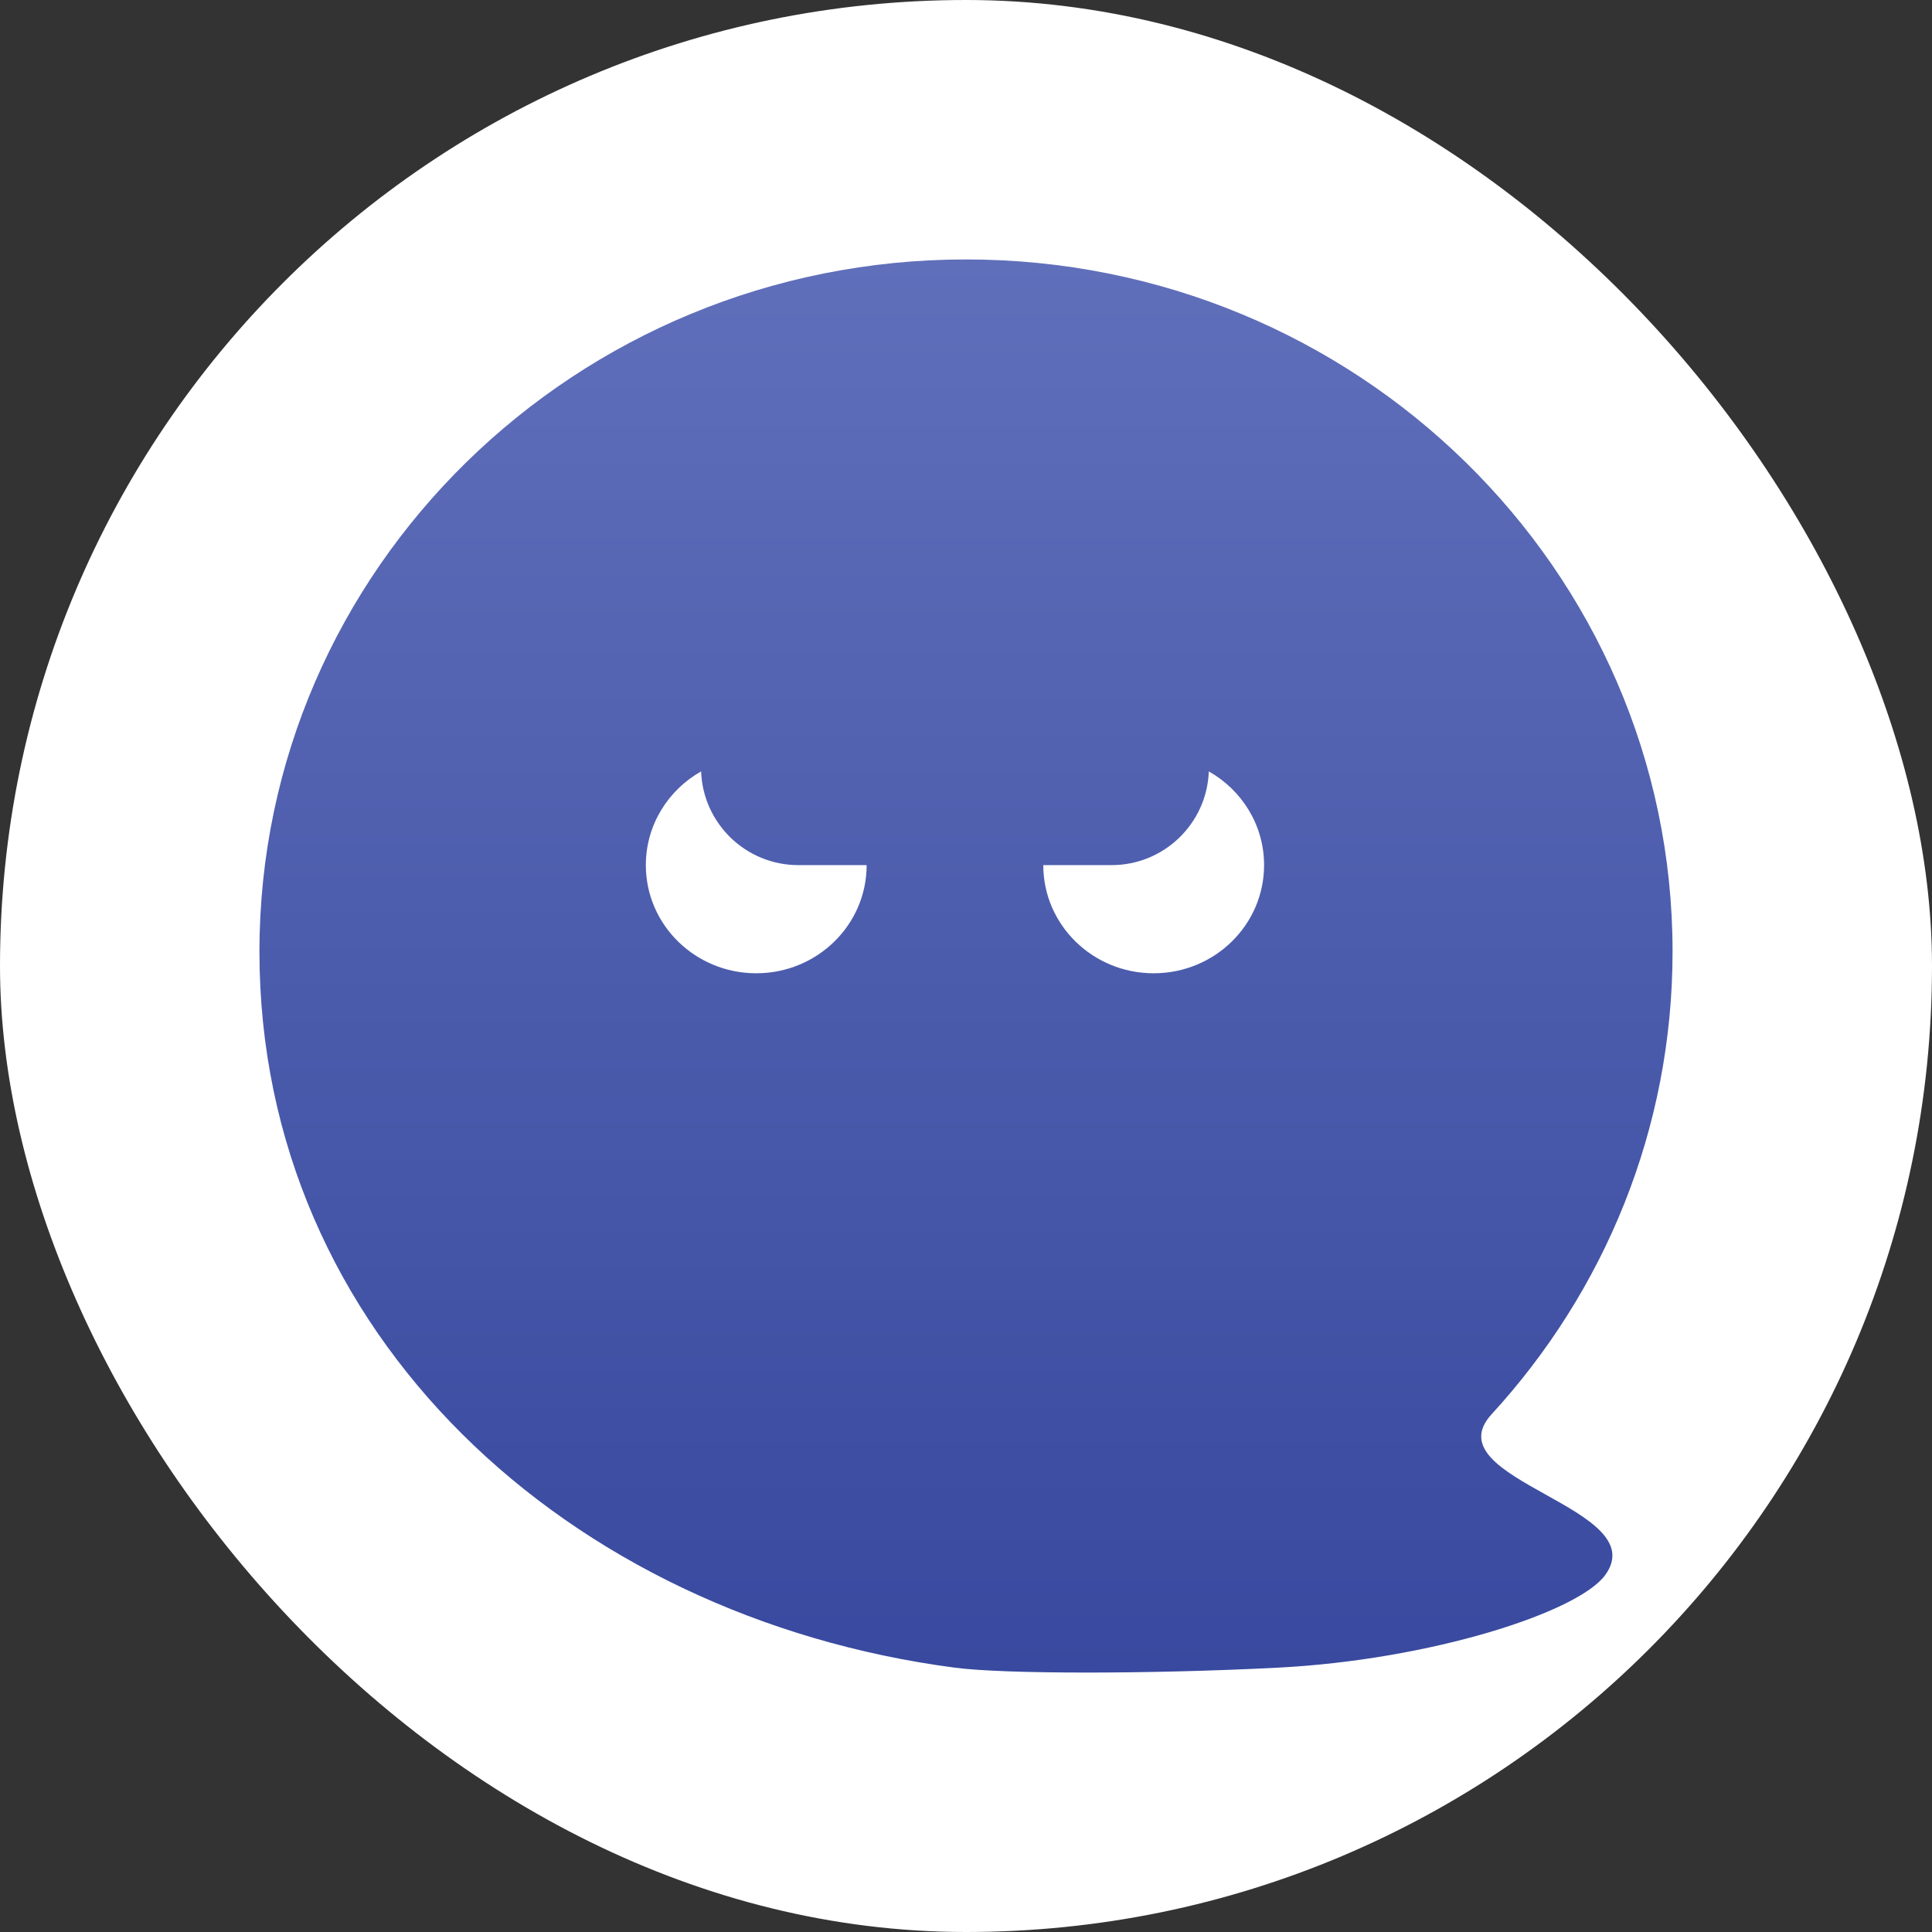 <svg width="700" height="700" viewBox="0 0 700 700" fill="none" xmlns="http://www.w3.org/2000/svg">
<rect x="0" y="0" width="700" height="700" fill="#333333" stroke="none"/>
<rect width="700" height="700" rx="350" fill="white"/>
<g clip-path="url(#clip0_12_142)">
<path fill-rule="evenodd" clip-rule="evenodd" d="M462.952 604.227C416.769 606.591 363.896 606.591 345.928 604.227C205.77 585.788 94 483.313 94 344.8C94 206.287 208.615 94 350 94C491.385 94 606 206.287 606 344.8C606 409.221 581.207 467.969 540.46 512.387C529.395 524.448 544.577 532.908 560.002 541.504C575.13 549.935 590.492 558.496 581.564 570.712C571.726 584.173 518.392 601.389 462.952 604.227ZM314 313.45C314 335.092 296.091 352.637 274 352.637C251.909 352.637 234 335.092 234 313.45C234 298.935 242.055 286.264 254.024 279.491C254.713 298.362 270.229 313.449 289.269 313.449L314 313.45ZM437.976 279.491C437.287 298.362 421.771 313.449 402.731 313.449H378C378 335.091 395.909 352.637 418 352.637C440.091 352.637 458 335.092 458 313.45C458 298.935 449.945 286.264 437.976 279.491Z" fill="url(#paint0_linear_12_142)"/>
</g>
<defs>
<linearGradient id="paint0_linear_12_142" x1="350" y1="94" x2="350" y2="606" gradientUnits="userSpaceOnUse">
<stop stop-color="#606FBA"/>
<stop offset="1" stop-color="#38499F"/>
</linearGradient>
<clipPath id="clip0_12_142">
<rect width="512" height="512" fill="white" transform="translate(94 94)"/>
</clipPath>
</defs>
</svg>
